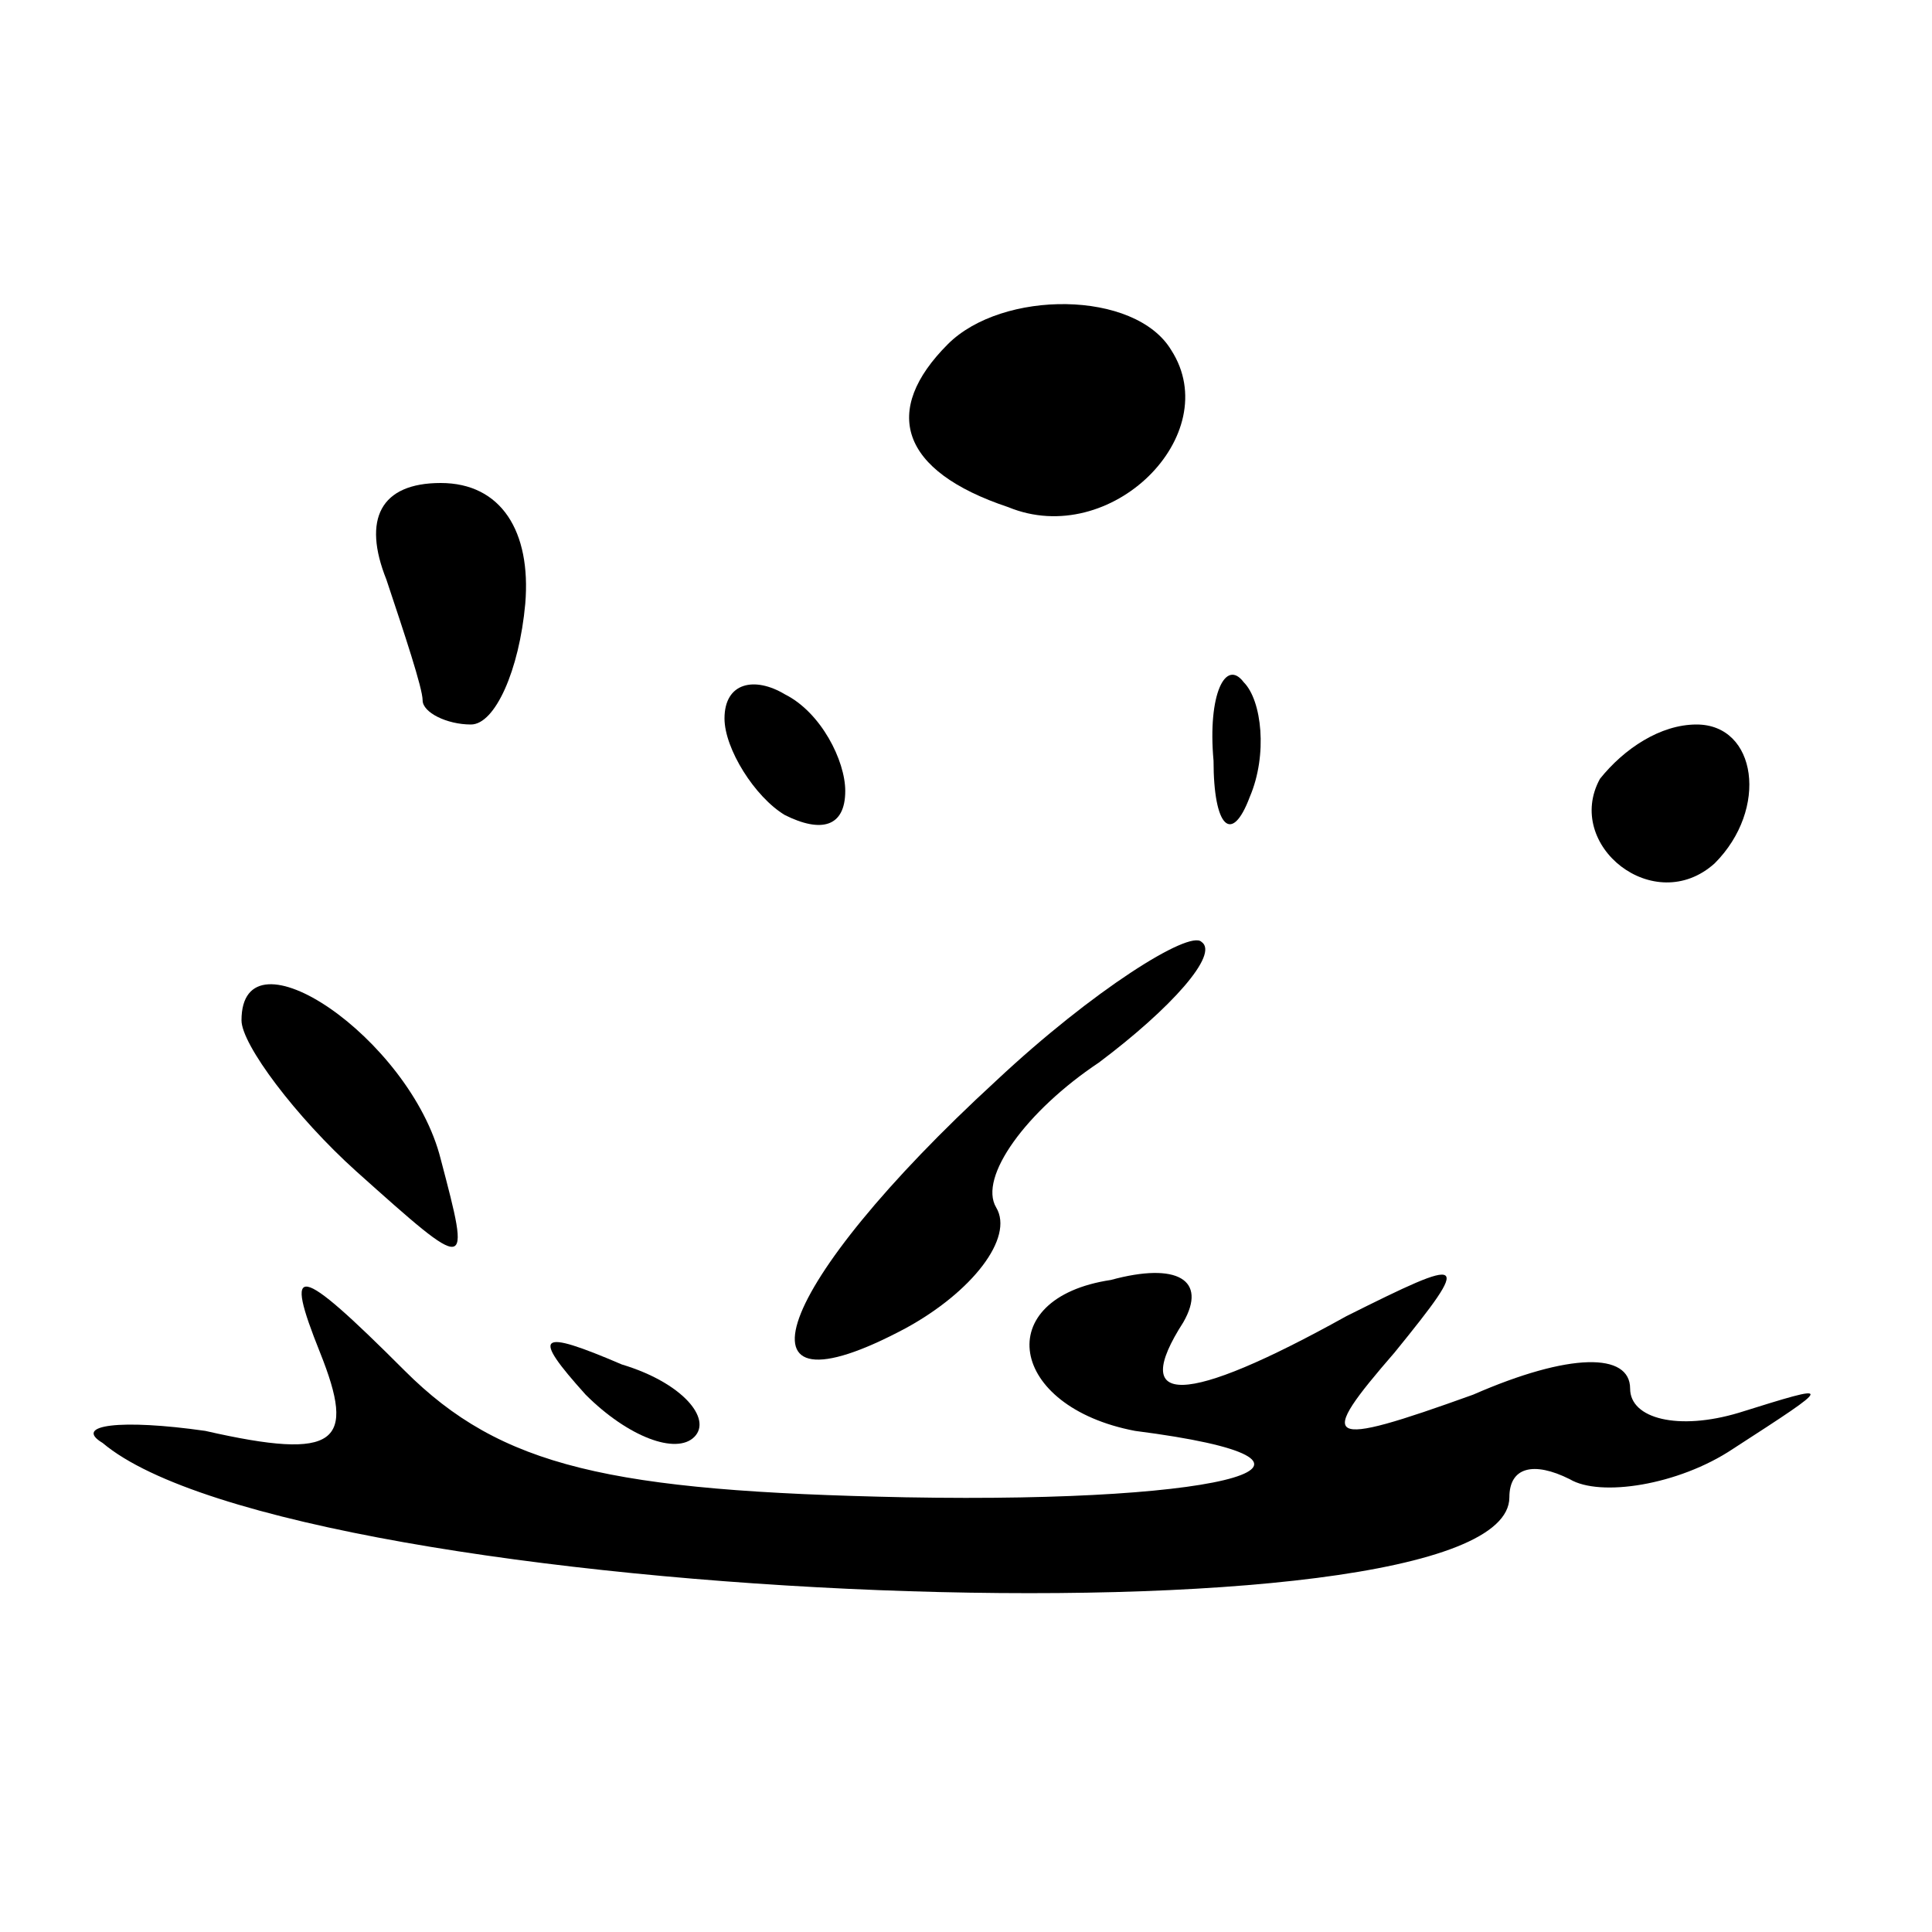 <?xml version="1.0" standalone="no"?>
<!DOCTYPE svg PUBLIC "-//W3C//DTD SVG 20010904//EN"
 "http://www.w3.org/TR/2001/REC-SVG-20010904/DTD/svg10.dtd">
<svg version="1.0" xmlns="http://www.w3.org/2000/svg"
 width="32pt" height="32pt" viewBox="0 0 32 32"
 preserveAspectRatio="xMidYMid meet">
<g transform="translate(0,32) scale(0.1,-0.1)"
fill="#000000" stroke="none">
<path fill="#000000" stroke="none" d="M157 263 c-11 -11 -8 -21 10 -27 17 -7
36 12 27 26 -6 10 -28 10 -37 1z"/>
<path fill="#000000" stroke="none" d="M64 224 c3 -9 6 -18 6 -20 0 -2 4 -4 8
-4 4 0 8 9 9 20 1 12 -4 20 -14 20 -10 0 -13 -6 -9 -16z"/>
<path fill="#000000" stroke="none" d="M120 201 c0 -5 5 -13 10 -16 6 -3 10
-2 10 4 0 5 -4 13 -10 16 -5 3 -10 2 -10 -4z"/>
<path fill="#000000" stroke="none" d="M201 194 c0 -11 3 -14 6 -6 3 7 2 16
-1 19 -3 4 -6 -2 -5 -13z"/>
<path fill="#000000" stroke="none" d="M265 191 c-6 -11 9 -23 19 -14 9 9 7
23 -3 23 -6 0 -12 -4 -16 -9z"/>
<path fill="#000000" stroke="none" d="M165 141 c-37 -34 -45 -57 -15 -41 11
6 18 15 15 20 -3 5 5 16 17 24 12 9 20 18 17 20 -2 2 -18 -8 -34 -23z"/>
<path fill="#000000" stroke="none" d="M40 151 c0 -4 9 -16 19 -25 19 -17 19
-17 14 2 -5 20 -33 39 -33 23z"/>
<path fill="#000000" stroke="none" d="M53 96 c6 -15 3 -18 -19 -13 -14 2 -22
1 -17 -2 32 -27 233 -35 233 -9 0 5 4 6 10 3 5 -3 18 -1 27 5 17 11 17 11 1 6
-10 -3 -18 -1 -18 4 0 6 -10 6 -26 -1 -25 -9 -26 -8 -13 7 13 16 12 16 -8 6
-27 -15 -36 -15 -27 -1 4 7 -1 10 -12 7 -20 -3 -17 -21 4 -25 39 -5 17 -12
-38 -11 -49 1 -67 5 -83 21 -18 18 -20 18 -14 3z"/>
<path fill="#000000" stroke="none" d="M97 89 c7 -7 15 -10 18 -7 3 3 -2 9
-12 12 -14 6 -15 5 -6 -5z"/>
</g>
</svg>
